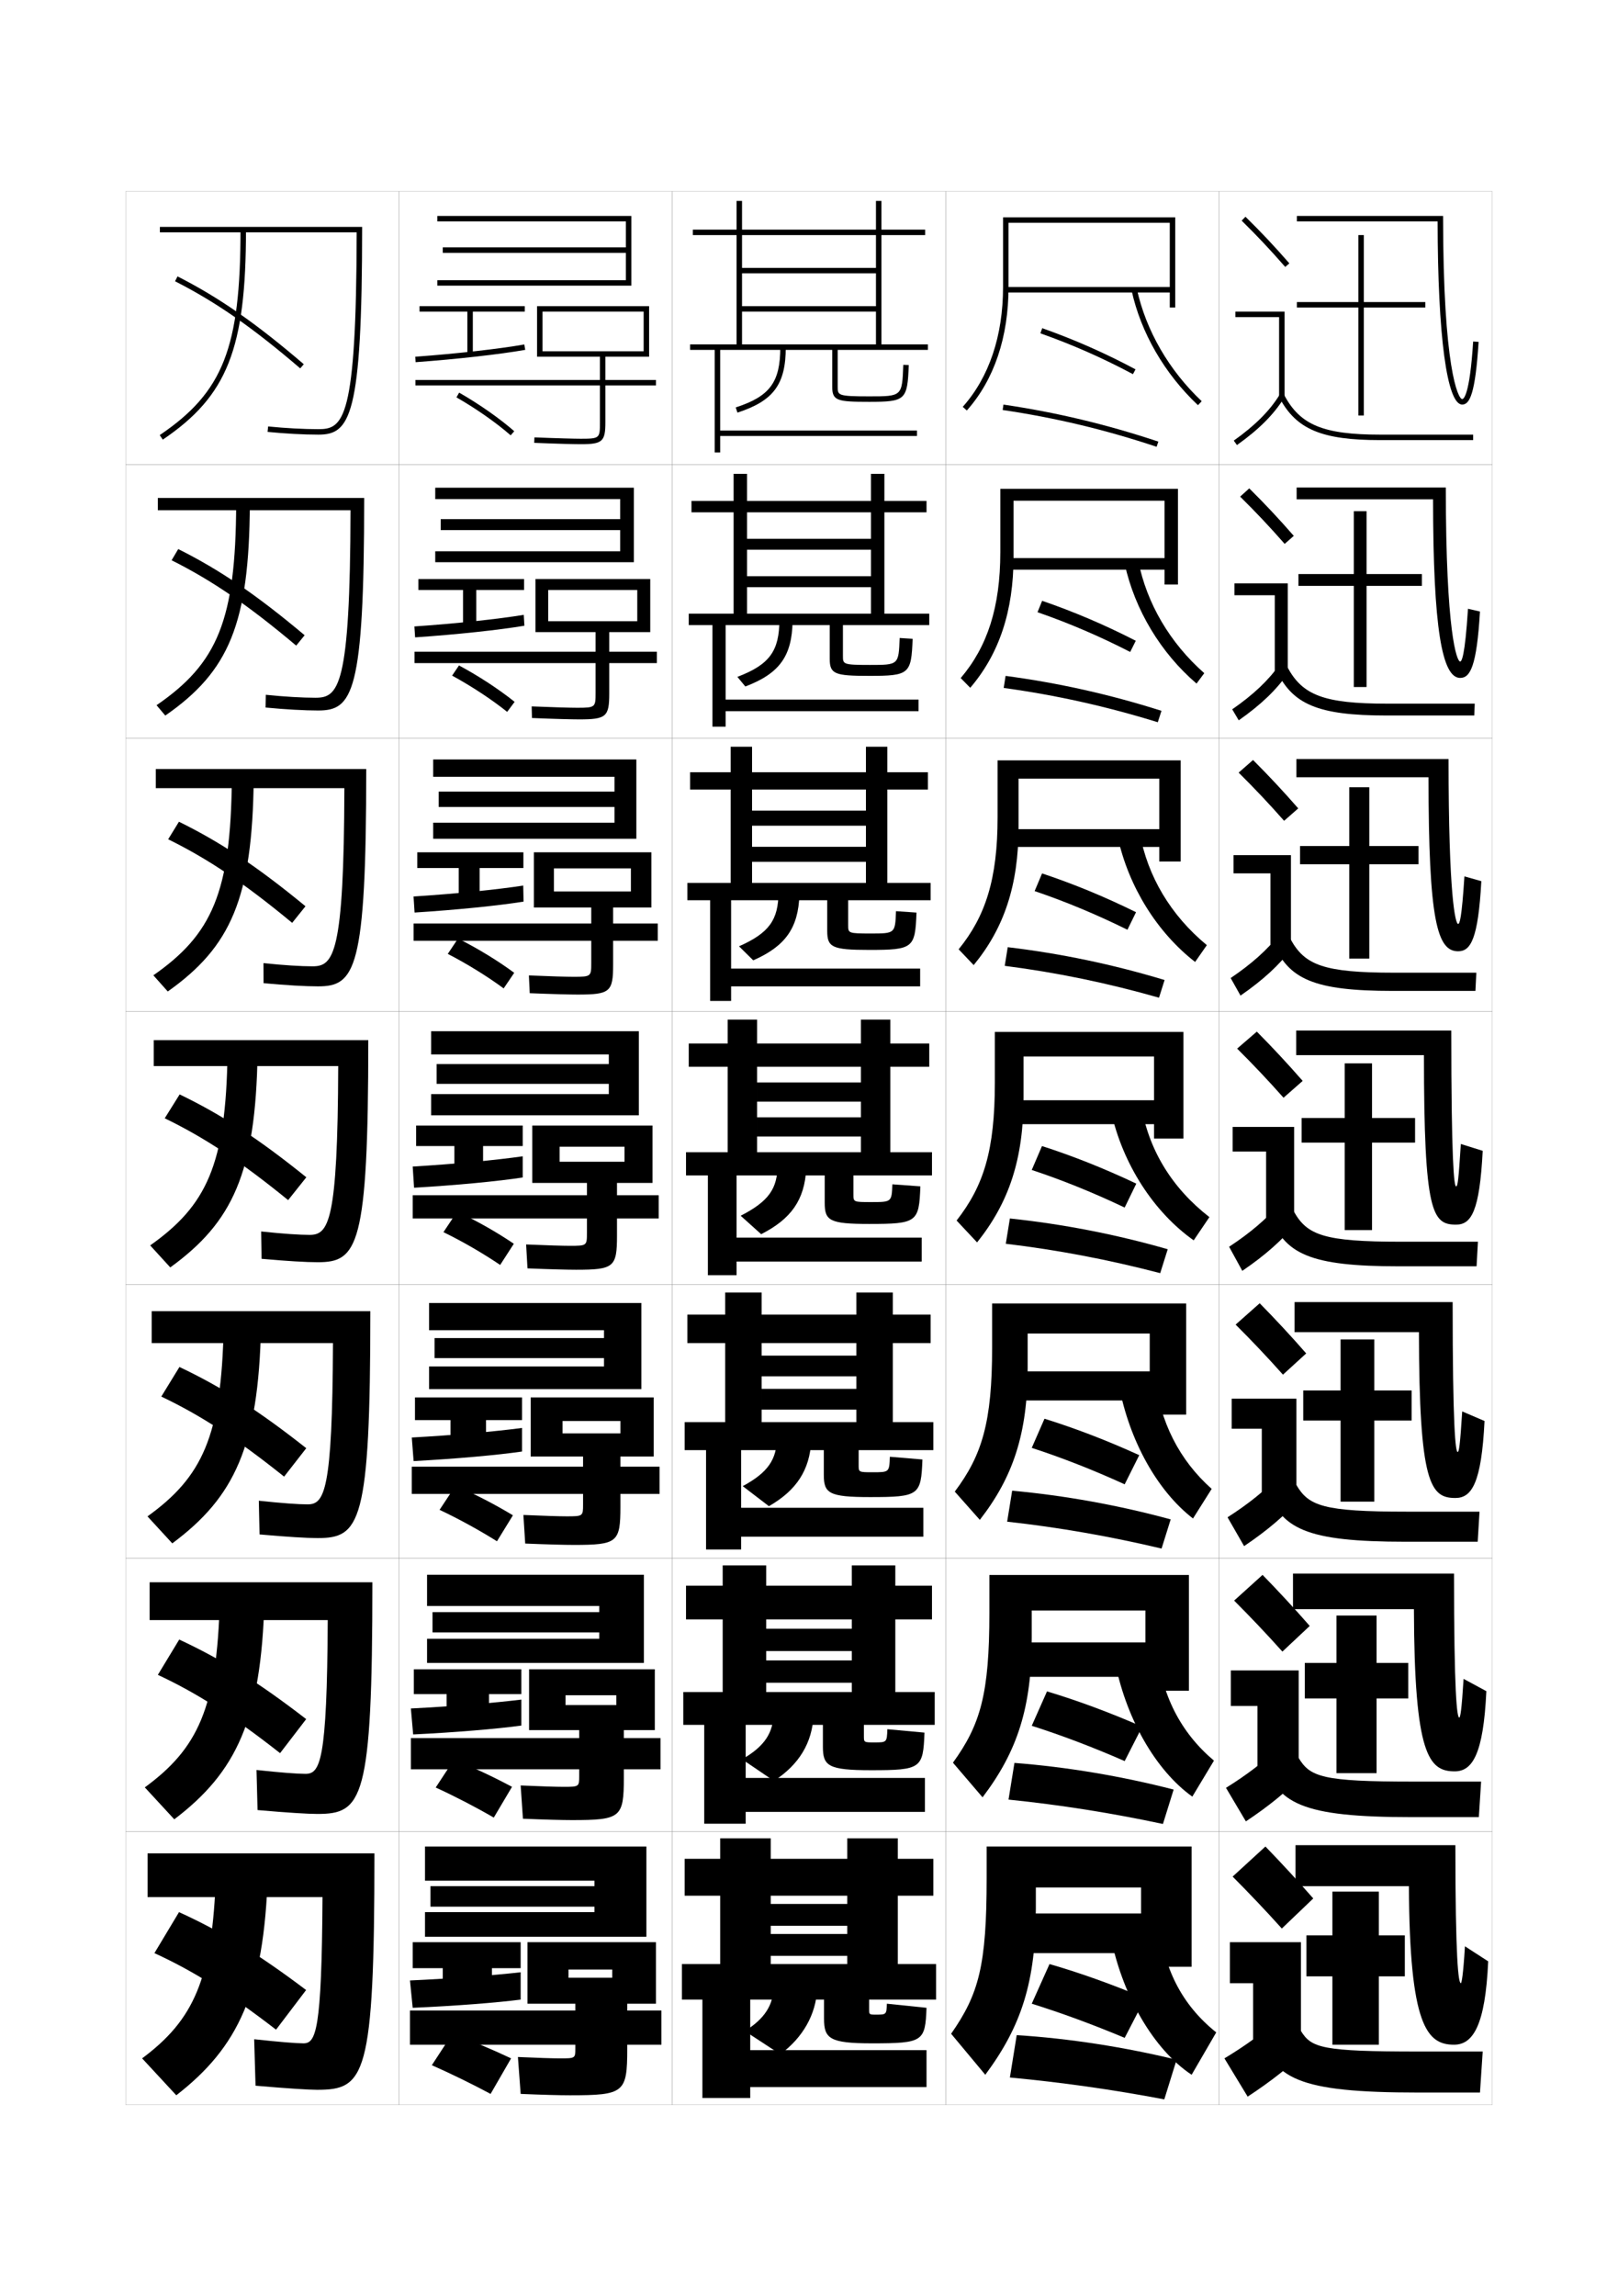 <?xml version="1.0" encoding="utf-8"?>
<!-- Generator: Adobe Illustrator 15.0.2, SVG Export Plug-In . SVG Version: 6.00 Build 0)  -->
<!DOCTYPE svg PUBLIC "-//W3C//DTD SVG 1.1//EN" "http://www.w3.org/Graphics/SVG/1.1/DTD/svg11.dtd">
<svg version="1.1" id="glyphs" xmlns="http://www.w3.org/2000/svg" xmlns:xlink="http://www.w3.org/1999/xlink" x="0px" y="0px"
	 width="592px" height="840px" viewBox="0 0 592 840" enable-background="new 0 0 592 840" xml:space="preserve">
<g>
	<rect x="46" y="70" fill="none" stroke="#999999" stroke-width="0.1" width="100" height="100"/>
	<rect x="46" y="170" fill="none" stroke="#999999" stroke-width="0.1" width="100" height="100"/>
	<rect x="46" y="270" fill="none" stroke="#999999" stroke-width="0.1" width="100" height="100"/>
	<rect x="46" y="370" fill="none" stroke="#999999" stroke-width="0.1" width="100" height="100"/>
	<rect x="46" y="470" fill="none" stroke="#999999" stroke-width="0.1" width="100" height="100"/>
	<rect x="46" y="570" fill="none" stroke="#999999" stroke-width="0.1" width="100" height="100"/>
	<rect x="46" y="670" fill="none" stroke="#999999" stroke-width="0.1" width="100" height="100"/>
	<rect x="146" y="70" fill="none" stroke="#999999" stroke-width="0.1" width="100" height="100"/>
	<rect x="146" y="170" fill="none" stroke="#999999" stroke-width="0.1" width="100" height="100"/>
	<rect x="146" y="270" fill="none" stroke="#999999" stroke-width="0.1" width="100" height="100"/>
	<rect x="146" y="370" fill="none" stroke="#999999" stroke-width="0.1" width="100" height="100"/>
	<rect x="146" y="470" fill="none" stroke="#999999" stroke-width="0.1" width="100" height="100"/>
	<rect x="146" y="570" fill="none" stroke="#999999" stroke-width="0.1" width="100" height="100"/>
	<rect x="146" y="670" fill="none" stroke="#999999" stroke-width="0.1" width="100" height="100"/>
	<rect x="246" y="70" fill="none" stroke="#999999" stroke-width="0.1" width="100" height="100"/>
	<rect x="246" y="170" fill="none" stroke="#999999" stroke-width="0.1" width="100" height="100"/>
	<rect x="246" y="270" fill="none" stroke="#999999" stroke-width="0.1" width="100" height="100"/>
	<rect x="246" y="370" fill="none" stroke="#999999" stroke-width="0.1" width="100" height="100"/>
	<rect x="246" y="470" fill="none" stroke="#999999" stroke-width="0.1" width="100" height="100"/>
	<rect x="246" y="570" fill="none" stroke="#999999" stroke-width="0.1" width="100" height="100"/>
	<rect x="246" y="670" fill="none" stroke="#999999" stroke-width="0.1" width="100" height="100"/>
	<rect x="346" y="70" fill="none" stroke="#999999" stroke-width="0.1" width="100" height="100"/>
	<rect x="346" y="170" fill="none" stroke="#999999" stroke-width="0.1" width="100" height="100"/>
	<rect x="346" y="270" fill="none" stroke="#999999" stroke-width="0.1" width="100" height="100"/>
	<rect x="346" y="370" fill="none" stroke="#999999" stroke-width="0.1" width="100" height="100"/>
	<rect x="346" y="470" fill="none" stroke="#999999" stroke-width="0.1" width="100" height="100"/>
	<rect x="346" y="570" fill="none" stroke="#999999" stroke-width="0.1" width="100" height="100"/>
	<rect x="346" y="670" fill="none" stroke="#999999" stroke-width="0.1" width="100" height="100"/>
	<rect x="446" y="70" fill="none" stroke="#999999" stroke-width="0.1" width="100" height="100"/>
	<rect x="446" y="170" fill="none" stroke="#999999" stroke-width="0.1" width="100" height="100"/>
	<rect x="446" y="270" fill="none" stroke="#999999" stroke-width="0.1" width="100" height="100"/>
	<rect x="446" y="370" fill="none" stroke="#999999" stroke-width="0.1" width="100" height="100"/>
	<rect x="446" y="470" fill="none" stroke="#999999" stroke-width="0.1" width="100" height="100"/>
	<rect x="446" y="570" fill="none" stroke="#999999" stroke-width="0.1" width="100" height="100"/>
	<rect x="446" y="670" fill="none" stroke="#999999" stroke-width="0.1" width="100" height="100"/>
</g>
<g>
	<g>
		<path d="M54,678v16h64c-0.274,49.244-2.45,53.5-7,53.5c-2.604,0-8.729-0.49-18-1.5l0.5,17
			c12.235,1.053,19.626,1.5,22.5,1.5c17.505,0,21-4.547,21-86.5H54z"/>
		<path d="M79,685.5c-1.167,38.638-8.256,53.515-27,67.5l12.5,13.5
			c22.655-17.586,32.122-37.437,33.5-81H79z"/>
		<path d="M56.5,714.5c14.047,6.435,27.106,14.585,44.5,28l11-14.5
			c-17.715-13.382-31.094-21.457-46.5-28.5L56.5,714.5z"/>
	</g>
	<g>
		<path d="M54.75,578.833v13.833h65.166c-0.242,51.867-2.801,56.25-8.166,56.25
			c-2.956,0-9.014-0.457-17.9-1.416l0.384,14.666
			c11.26,0.983,18.549,1.417,21.85,1.417c16.523,0,20.167-4.866,20.167-84.75H54.75
			z"/>
		<path d="M80.416,585.417c-0.963,39.413-8.086,54.268-27.434,68.45l10.784,11.683
			c22.689-17.234,31.832-36.431,32.983-80.133H80.416z"/>
		<path d="M57.757,612.698c14.217,6.641,27.312,14.972,44.717,28.646l9.552-12.452
			c-17.694-13.664-31.075-21.945-46.45-29.105L57.757,612.698z"/>
	</g>
	<g>
		<path d="M55.5,479.667v11.666h66.332c-0.21,54.49-3.151,59-9.332,59
			c-3.307,0-9.299-0.425-17.8-1.332l0.267,12.331
			c10.286,0.915,17.473,1.335,21.2,1.335c15.541,0,19.333-5.187,19.333-83H55.5z"/>
		<path d="M81.833,485.333c-0.76,40.19-7.917,55.022-27.867,69.4l9.067,9.866
			C85.757,547.718,94.575,529.176,95.5,485.333H81.833z"/>
		<path d="M59.016,510.897c14.387,6.846,27.517,15.357,44.935,29.289l8.103-10.402
			c-17.674-13.947-31.055-22.434-46.399-29.711L59.016,510.897z"/>
	</g>
	<g>
		<path d="M56.25,380.5v9.5h67.498c-0.179,57.112-3.502,61.75-10.498,61.75
			c-3.659,0-9.585-0.393-17.7-1.248l0.15,9.996
			C105.012,461.344,112.097,461.75,116.25,461.75c14.559,0,18.5-5.506,18.5-81.25H56.25z"/>
		<path d="M83.25,385.25c-0.556,40.967-7.748,55.776-28.301,70.351l7.352,8.049
			C85.059,447.119,93.552,429.231,94.25,385.25H83.25z"/>
		<path d="M60.273,409.096c14.557,7.052,27.722,15.744,45.151,29.935l6.655-8.354
			c-17.654-14.229-31.036-22.921-46.349-30.315L60.273,409.096z"/>
	</g>
	<g>
		<path d="M57,281.333v7h68.999c-0.149,60.996-3.964,65.167-11.665,65.167
			c-4.229,0-10.416-0.383-17.934-1.164l0.034,7.328
			c8.336,0.777,15.319,1.169,19.899,1.169c13.576,0,17.667-5.854,17.667-79.5H57z"
			/>
		<path d="M84.833,284.833c-0.371,41.746-7.284,57.005-28.721,71.958l5.274,5.918
			c23.043-16.349,30.98-34.018,31.446-77.876H84.833z"/>
		<path d="M61.531,307.027c14.727,7.257,27.927,16.13,45.369,30.579l4.871-6.076
			c-17.634-14.512-31.017-23.409-46.298-30.92L61.531,307.027z"/>
	</g>
	<g>
		<path d="M57.75,182.167v4.5h70.499C128.128,251.546,123.823,255.25,115.417,255.25
			c-4.799,0-11.246-0.373-18.167-1.08l-0.083,4.659
			c7.362,0.708,14.244,1.087,19.25,1.087c12.595,0,16.833-6.203,16.833-77.75H57.75z"/>
		<path d="M86.417,184.417c-0.185,42.526-6.819,58.234-29.141,73.565l3.198,3.787
			c23.327-16.166,30.71-33.616,30.943-77.352H86.417z"/>
		<path d="M62.789,204.959c14.896,7.463,28.132,16.517,45.585,31.224l3.086-3.797
			c-17.614-14.794-30.998-23.898-46.248-31.526L62.789,204.959z"/>
	</g>
	<g>
		<path d="M58.5,83v2h71.999c-0.091,68.764-4.888,72-13.999,72
			c-5.369,0-12.076-0.363-18.4-0.995l-0.199,1.99
			C104.288,158.634,111.067,159,116.5,159c11.612,0,16-6.552,16-76H58.5z"/>
		<path d="M88,84c0,43.305-6.354,59.463-29.561,75.172l1.121,1.656
			C83.173,144.845,90,127.612,90,84H88z"/>
		<path d="M64.047,102.891c15.066,7.669,28.337,16.902,45.803,31.869l1.301-1.52
			c-17.594-15.076-30.979-24.386-46.197-32.131L64.047,102.891z"/>
	</g>
</g>
<g>
	<g>
		<path d="M436,719.5v-44h-75V687c0,32.101-2.867,42.476-13,57l12.5,15c13.317-17.94,18.5-34.13,18.5-61
			v-7.5h38.5v9.5h-44v14.5h44v5H436z"/>
		<path d="M424,702c1.363,17.774,8.388,31.421,21,41.5l-9,15.5
			c-13.814-9.143-25.787-29.228-30-52.5L424,702z"/>
		<path d="M377.5,733c10.453,3.257,22.139,7.52,34,12.5L419,731
			c-12.246-5.142-24.081-9.349-35-12.5L377.5,733z"/>
		<path d="M369.5,760c18.895,1.769,37.527,4.409,56.5,8l4.5-14.5
			c-19.08-4.632-39.335-7.8-58.5-9L369.5,760z"/>
	</g>
	<g>
		<path d="M435,618.5v-42.334h-73V590c0,29.727-3.281,40.926-13.333,54.834L359.5,657.5
			c12.762-16.816,18-32.883,18-58.334v-10h41.583v11.668h-46.5v12.582h46.5V618.5H435z"/>
		<path d="M423.23,602.666c1.652,17.338,8.73,31.138,20.937,41.418L436.25,657.25
			c-13.359-9.545-24.556-28.767-28.574-50.75L423.23,602.666z"/>
		<path d="M377.5,631.334c10.673,3.394,22.275,7.783,34,12.916l6.417-12.584
			c-12.061-5.273-23.761-9.592-34.834-12.916L377.5,631.334z"/>
		<path d="M369,658.334c18.943,1.932,37.569,4.883,56.5,8.916l3.917-12.584
			c-19.039-4.906-39.063-8.277-58.25-9.75L369,658.334z"/>
	</g>
	<g>
		<path d="M434,517.5v-40.667h-71V493c0,27.353-3.695,39.377-13.666,52.667L358.5,556
			c12.205-15.691,17.5-31.635,17.5-55.667v-12.5h44.666v13.834h-49v10.666h49V517.5H434z"/>
		<path d="M422.46,503.333c1.943,16.9,9.073,30.854,20.874,41.334L436.5,555.5
			c-12.904-9.946-23.324-28.306-27.149-49L422.46,503.333z"/>
		<path d="M377.5,529.667c10.893,3.531,22.412,8.048,34,13.333l5.334-10.667
			c-11.875-5.407-23.441-9.835-34.668-13.333L377.5,529.667z"/>
		<path d="M368.5,556.667c18.992,2.096,37.611,5.358,56.5,9.833l3.334-10.667
			c-18.998-5.181-38.791-8.756-58-10.5L368.5,556.667z"/>
	</g>
</g>
<g>
	<g>
		<path d="M428,105h-60v2h60v5.5h2v-33h-63V105c0,17.855-5.1,33.014-14.746,43.834l1.492,1.331
			C363.726,138.972,369,123.354,369,105V81.5h59V105z"/>
		<path d="M414.023,106.215c3.409,15.538,12.035,30.459,24.291,42.013l1.371-1.455
			c-11.965-11.281-20.385-25.837-23.709-40.987L414.023,106.215z"/>
		<path d="M380.666,121.942c11.745,4.158,22.822,9.045,33.863,14.939l0.941-1.764
			c-11.131-5.942-22.297-10.869-34.137-15.061L380.666,121.942z"/>
		<path d="M366.854,149.989c19.183,2.815,37.607,7.218,56.329,13.46l0.633-1.898
			c-18.834-6.278-37.372-10.707-56.671-13.54L366.854,149.989z"/>
	</g>
	<g>
		<path d="M431,213.833v-35h-65V202c0,20.229-4.77,34.618-14.498,46.056l3.495,3.554
			c10.536-12.318,15.836-28.003,15.836-47.777v-20.667h55.25v21h-57.166v4.25
			h57.166v5.417H431z"/>
		<path d="M416.484,205.19c3.091,15.588,11.575,29.994,24.139,41.075l-2.83,3.804
			c-13.037-11.152-22.582-26.932-26.277-43.759L416.484,205.19z"/>
		<path d="M379.61,223.961c11.534,3.995,22.731,8.801,33.909,14.543l2.044-4.092
			c-11.316-5.809-22.571-10.606-34.258-14.624L379.61,223.961z"/>
		<path d="M367.236,251.659c19.136,2.63,37.622,6.757,56.386,12.557l1.339-4.182
			c-18.875-6.004-37.754-10.216-57.031-12.776L367.236,251.659z"/>
	</g>
	<g>
		<path d="M432,315.167v-37h-67V299c0,22.604-4.44,36.223-14.249,48.278l5.498,5.777
			c11.092-13.442,16.418-29.195,16.418-50.388v-17.833h51.5v18.5h-54.334v6.5h54.334v5.333
			H432z"/>
		<path d="M416.992,304.595c2.858,16.025,11.406,30.281,24.569,41.162l-4.29,6.152
			c-13.818-10.75-24.281-27.388-28.264-45.504L416.992,304.595z"/>
		<path d="M378.556,325.981c11.322,3.832,22.64,8.557,33.954,14.146l3.147-6.421
			c-11.503-5.675-22.846-10.342-34.379-14.187L378.556,325.981z"/>
		<path d="M367.618,353.33c19.089,2.445,37.638,6.295,56.443,11.653l2.044-6.466
			c-18.916-5.729-38.136-9.725-57.391-12.013L367.618,353.33z"/>
	</g>
	<g>
		<path d="M433,416.5v-39h-69V396c0,24.979-4.11,37.827-14,50.5l7.5,8c11.648-14.566,17-30.388,17-53v-15
			h47.75v16h-51.5v8.75h51.5v5.25H433z"/>
		<path d="M417.5,404c2.625,16.463,11.237,30.569,25,41.25l-5.75,8.5
			c-14.6-10.348-25.981-27.845-30.25-47.25L417.5,404z"/>
		<path d="M377.5,428c11.111,3.669,22.549,8.312,34,13.75l4.25-8.75
			c-11.688-5.541-23.12-10.079-34.5-13.75L377.5,428z"/>
		<path d="M368,455c19.042,2.26,37.652,5.834,56.5,10.75l2.75-8.75
			c-18.957-5.455-38.518-9.234-57.75-11.25L368,455z"/>
	</g>
</g>
<g>
	<path d="M304.5,128v13.5c0,5.127,1.867,5.5,13.5,5.5c13.342,0,14.019-0.629,14.5-13.463l-2-0.074
		C330.068,145,330.068,145,318,145c-11.5,0-11.5-0.398-11.5-3.5V128h33v-2h-17V86h16v-2h-16V73.5h-2V84h-49V73.5h-2V84
		h-16v2h16v40h2V86h49v12h-49v2h49v12h-49v2h49v12h-68v2h9v37.5h2v-6h72v-2h-72V128H304.5z"/>
	<path d="M285.5,127c0,12.827-3.811,17.979-16.31,22.049l0.619,1.902
		C283.036,146.644,287.5,140.6,287.5,127H285.5z"/>
</g>
<g>
	<g>
		<path d="M303.583,228.667v12.333c0,5.588,1.799,6.25,14.417,6.25
			c14.76,0,15.429-0.637,15.916-13.559l-4.75-0.299
			C328.797,243.247,328.789,243.25,318.25,243.25c-9.822,0-9.834-0.274-9.834-3.25v-11.333H340
			V224.5h-16.417v-37.084H339V183.25h-15.417v-9.917h-4.917V183.25h-45.333v-9.917h-4.917V183.25
			H253v4.166h15.417V224.5h4.917v-37.084h45.333v9.695h-45.333v4h45.333v9.695
			h-45.333v4h45.333V224.5h-66.667v4.167h8.667v37.167h4.833v-5.667h70.583v-4.25
			h-70.583v-27.25H303.583z"/>
		<path d="M285.166,226.667c0,11.501-3.611,16.471-15.373,20.949l2.913,3.518
			c12.475-4.739,17.084-11.063,17.293-23.967L285.166,226.667z"/>
	</g>
	<g>
		<path d="M302.666,329.333V340.5c0,6.049,1.73,7,15.334,7
			c16.178,0,16.839-0.644,17.333-13.654l-7.5-0.525C327.527,341.494,327.512,341.5,318.5,341.5
			c-8.144,0-8.167-0.15-8.167-3v-9.167H340.5V323h-15.834v-34.167H339.5V282.5h-14.834v-9.333
			h-7.833V282.5h-41.667v-9.333h-7.833V282.5H252.5v6.333h14.833V323h7.833v-34.167h41.667
			v7.723h-41.667v5.5h41.667v7.723h-41.667v5.5h41.667V323H251.5v6.333h8.333
			v36.833H267.5v-5.333h69.166v-6.5H267.5v-25H302.666z"/>
		<path d="M284.833,326.333c0,10.175-3.412,14.963-14.437,19.85l5.207,5.134
			c11.724-5.171,16.479-11.776,16.897-23.984L284.833,326.333z"/>
	</g>
	<g>
		<path d="M301.75,430v10c0,6.51,1.662,7.75,16.25,7.75c17.595,0,18.249-0.651,18.75-13.75l-10.25-0.75
			c-0.243,6.491-0.267,6.5-7.75,6.5c-6.465,0-6.5-0.026-6.5-2.75v-7H341v-8.5h-15.25v-31.25H340v-8.5h-14.25
			V373H315v8.75h-38V373h-10.75v8.75H252v8.5h14.25v31.25H277v-31.25h38V396h-38v7h38v5.75h-38v7h38v5.75h-64v8.5h8v36.5h10.5v-5
			h67.75v-8.75H269.5V430H301.75z"/>
		<path d="M284.5,426c0,8.849-3.213,13.454-13.5,18.75l7.5,6.75c10.973-5.603,15.873-12.488,16.5-24
			L284.5,426z"/>
	</g>
</g>
<g>
	<path d="M341.5,530.5v-10.25h-14.833v-28.916H340.5v-10.418h-13.833v-8.082h-13.333v8.082h-34.667
		v-8.082h-13.333v8.082H251.5v10.418h13.833V520.25h13.333v-28.916h34.667v4.582h-34.667
		V503.5h34.667v4.584h-34.667v7.582h34.667V520.25H250.5v10.25h7.833v36.334h12.834v-4.668
		h66.666v-10.582h-66.666V530.5h30.25v9c0,6.765,1.798,8.166,16.917,8.166
		c17.999,0,18.672-0.646,19.166-13.75l-11.917-1c-0.202,5.652-0.236,5.668-6.249,5.668
		c-5.134,0-5.167-0.027-5.167-2.5V530.5H341.5z"/>
	<path d="M284.25,525.834c0,7.996-3.22,12.83-12.5,17.832L281.333,551
		c10.069-5.775,14.938-13.174,15.5-24L284.25,525.834z"/>
</g>
<g>
	<path d="M342,631v-12h-14.416v-26.583H341v-12.334h-13.416v-7.416h-15.917v7.416h-31.333
		v-7.416h-15.917v7.416H251v12.334h13.417V619h15.917v-26.583h31.333v3.416h-31.333V604
		h31.333v3.417h-31.333v8.166h31.333V619H250v12h7.667v36.167h15.167v-4.334h65.583
		v-12.416h-65.583V631h28.25v8c0,7.02,1.934,8.583,17.583,8.583
		c18.404,0,19.095-0.642,19.583-13.75l-13.584-1.25c-0.162,4.812-0.205,4.834-4.749,4.834
		c-3.802,0-3.833-0.026-3.833-2.25V631H342z"/>
	<path d="M283,626.667c0,7.146-3.226,12.207-11.5,16.916L283.167,651.5
		c9.166-5.949,14.001-13.86,14.5-24L283,626.667z"/>
</g>
<g>
	<path d="M342.5,731.5v-13h-14v-25h13V680h-13v-7.5H310v7.5h-28v-7.5h-18.5v7.5h-13v13.5h13v25H282v-25h28v3h-28v8h28v3h-28v8h28v3
		h-60.5v13h7.5v36h17.5v-4H339V750h-64.5v-18.5h27v7c0,7.273,2.07,9,17.5,9c18.81,0,19.519-0.638,20-13
		l-14.5-1.5c-0.151,3.972-0.188,4-4,4c-2.469,0-2.5-0.026-2.5-2v-3.5H342.5z"/>
	<path d="M283,727c0,6.295-3.232,11.584-10.5,16l13,8.5c8.262-6.123,13.065-14.546,13.5-24L283,727z"/>
</g>
<g>
	<polygon points="229,102.5 229,92.5 162,92.5 162,90.5 229,90.5 229,81 160,81 160,79 231,79 231,104.5 160,104.5 160,102.5 	"/>
	<polygon points="192,114 173,114 173,129.5 171,129.5 171,114 153.5,114 153.5,112 192,112 	"/>
	<path d="M191.827,126.015l0.346,1.971c-9.426,1.655-24.791,3.384-40.1,4.512
		l-0.146-1.994C167.174,129.379,182.462,127.659,191.827,126.015z"/>
	<path d="M198.5,130.5v-2h37V114h-37V130.5h-2V112h41v18.5h-16v8.5H240v2h-18.5v13.5c0,7.028-1.094,8-9,8
		c-2.301,0-8.615-0.156-17.041-0.501l0.082-1.998C203.938,160.344,210.219,160.5,212.5,160.5
		c7,0,7-0.226,7-6V141H152v-2h67.5v-8.5H198.5z"/>
	<path d="M167.996,143.632c7.344,4.201,14.691,9.346,20.161,14.114l-1.314,1.508
		c-5.374-4.687-12.605-9.747-19.839-13.886L167.996,143.632z"/>
</g>
<g>
	<g>
		<polygon points="226.916,201.667 226.916,193.916 161.25,193.916 161.25,189.917 
			226.916,189.917 226.916,182.583 159.25,182.583 159.25,178.417 231.917,178.417 
			231.917,205.667 159.25,205.667 159.25,201.667 		"/>
		<polygon points="191.75,215.833 174.25,215.833 174.25,229.2 169.417,229.2 169.417,215.833 
			153.083,215.833 153.083,211.833 191.75,211.833 		"/>
		<path d="M151.882,233.165l-0.264-3.996c15.284-1.054,30.564-2.685,40.017-4.242
			l0.23,3.98C182.566,230.474,167.211,232.114,151.882,233.165z"/>
		<path d="M200.583,231.25v-4h32.583v-11.417h-32.583V231.25h-4.667v-19.417h42V231.25h-15
			v7.167h17.417v4.167h-17.417v11.083c0,8.54-1.097,9.5-11,9.5
			c-2.56,0-8.885-0.157-17.277-0.501l-0.112-4.249
			c8.189,0.34,14.281,0.5,16.639,0.5c6.74,0,6.75-0.169,6.75-5.583v-10.75h-66.25
			v-4.167h66.25V231.25H200.583z"/>
		<path d="M185.562,260.419c-5.607-4.499-12.946-9.343-20.143-13.257l2.517-3.73
			c7.338,3.943,14.65,8.745,20.357,13.326L185.562,260.419z"/>
	</g>
	<g>
		<polygon points="224.833,300.958 224.833,295.208 160.5,295.208 160.5,289.583 224.833,289.583 
			224.833,284.167 158.5,284.167 158.5,277.833 232.833,277.833 232.833,306.833 
			158.5,306.833 158.5,300.958 		"/>
		<polygon points="191.5,317.542 175.5,317.542 175.5,328.899 167.833,328.899 167.833,317.542 
			152.667,317.542 152.667,311.792 191.5,311.792 		"/>
		<path d="M151.691,333.832l-0.382-5.873c15.321-0.983,30.594-2.525,40.134-3.996
			l0.115,5.865C182.386,331.307,167.041,332.858,151.691,333.832z"/>
		<path d="M202.667,332v-5.875h28.167v-8.458h-28.167V332h-7.333v-20.208h43V332h-14v5.833h16.333
			v6.334h-16.333v8.666c0,10.052-1.1,11-13,11c-2.82,0-9.155-0.157-17.514-0.5
			l-0.306-6.5c7.98,0.338,13.885,0.5,16.319,0.5c6.479,0,6.5-0.113,6.5-5.166
			v-8h-65v-6.334h65V332H202.667z"/>
		<path d="M184.281,361.584c-5.84-4.312-13.286-8.938-20.446-12.628l3.758-5.615
			c7.332,3.685,14.609,8.145,20.554,12.538L184.281,361.584z"/>
	</g>
	<g>
		<polygon points="222.75,400.25 222.75,396.5 159.75,396.5 159.75,389.25 222.75,389.25 222.75,385.75 157.75,385.75 
			157.75,377.25 233.75,377.25 233.75,408 157.75,408 157.75,400.25 		"/>
		<polygon points="191.25,419.25 176.75,419.25 176.75,428.6 166.25,428.6 166.25,419.25 152.25,419.25 152.25,411.75 
			191.25,411.75 		"/>
		<path d="M151.5,434.5l-0.5-7.75c15.358-0.913,30.623-2.365,40.25-3.75v7.75
			C182.206,432.141,166.871,433.604,151.5,434.5z"/>
		<path d="M204.75,432.75V425h23.75v-5.5h-23.75V432.75h-10v-21h44v21h-13v4.5H241v8.5h-15.25V452c0,11.562-1.104,12.5-15,12.5
			c-3.08,0-9.426-0.158-17.75-0.5l-0.5-8.75c7.772,0.336,13.489,0.5,16,0.5
			c6.219,0,6.25-0.058,6.25-4.75v-5.25H151v-8.5h63.75v-4.5H204.75z"/>
		<path d="M183,462.75c-6.073-4.125-13.626-8.534-20.75-12l5-7.5c7.326,3.427,14.568,7.544,20.75,11.75
			L183,462.75z"/>
	</g>
	<g>
		<polygon points="221,499.875 221,496.834 159,496.834 159,489.5 221,489.5 221,486.625 157,486.625 157,476.666 
			234.667,476.666 234.667,508.166 157,508.166 157,499.875 		"/>
		<polygon points="191,519.5 177.833,519.5 177.833,528.3 164.833,528.3 164.833,519.5 
			151.833,519.5 151.833,511.209 191,511.209 		"/>
		<path d="M151.333,534.5l-0.666-8.625c15.395-0.846,30.619-2.201,40.333-3.5V531
			C182.083,532.303,166.726,533.68,151.333,534.5z"/>
		<path d="M205.833,532.834V524.375H227v-4.541h-21.167V532.834h-11.666v-21.625h45v21.625H227v3.707
			h14.333V546.5H227v4.666c0,13.074-1.107,14-17,14c-3.34,0-9.543-0.158-17.833-0.5
			L191.5,554.209c7.564,0.332,13.246,0.5,15.833,0.5c5.959,0,6-0.055,6-4.334V546.5h-62.666
			v-9.959h62.666v-3.707H205.833z"/>
		<path d="M181.833,563.834c-6.296-3.953-13.953-8.178-21-11.5L166.667,543.5
			c7.32,3.169,14.515,6.912,21,10.834L181.833,563.834z"/>
	</g>
	<g>
		<polygon points="219.25,599.5 219.25,597.167 158.25,597.167 158.25,589.75 219.25,589.75 219.25,587.5 156.25,587.5 
			156.25,576.083 235.583,576.083 235.583,608.333 156.25,608.333 156.25,599.5 		"/>
		<polygon points="190.75,619.75 178.917,619.75 178.917,628 163.417,628 163.417,619.75 151.417,619.75 
			151.417,610.667 190.75,610.667 		"/>
		<path d="M151.167,634.5l-0.833-9.5c15.432-0.777,30.616-2.038,40.417-3.25v9.5
			C181.96,632.464,166.581,633.757,151.167,634.5z"/>
		<path d="M206.917,632.917V623.75H225.5v-3.583h-18.583V632.917h-13.333v-22.25h46v22.25H228.25v2.916
			h13.417V647.25H228.25v3.083c0,14.586-1.111,15.5-19,15.5c-3.6,0-9.66-0.16-17.917-0.5
			L190.5,653.167c7.356,0.33,13.003,0.5,15.667,0.5c5.698,0,5.75-0.052,5.75-3.917v-2.5
			h-61.583v-11.417h61.583v-2.916H206.917z"/>
		<path d="M180.667,664.917c-6.519-3.779-14.281-7.819-21.25-11L166.083,643.75
			c7.314,2.911,14.462,6.281,21.25,9.917L180.667,664.917z"/>
	</g>
</g>
<g>
	<polygon points="236.5,708.5 155.5,708.5 155.5,699.5 217.5,699.5 217.5,697.5 157.5,697.5 157.5,690 217.5,690 217.5,688 
		155.5,688 155.5,675.5 236.5,675.5 	"/>
	<polygon points="190.5,720 180,720 180,727.7 162,727.7 162,720 151,720 151,710.5 190.5,710.5 	"/>
	<path d="M151,734.5l-1-10c15.469-0.71,30.612-1.874,40.5-3v10
		C181.837,732.625,166.436,733.834,151,734.5z"/>
	<path d="M208,733v-9.5h16v-3h-16V733h-15v-22.5h47V733h-10.5v2.5H242V748h-12.5v1.5c0,16.098-1.114,17-21,17
		c-3.859,0-9.777-0.161-18-0.5l-1-13.5c7.148,0.328,12.76,0.5,15.5,0.5c5.438,0,5.5-0.049,5.5-3.5V748
		H150v-12.5h60.5V733H208z"/>
	<path d="M179.5,766c-6.741-3.606-14.608-7.461-21.5-10.5l7.5-11.5
		c7.309,2.653,14.409,5.649,21.5,9L179.5,766z"/>
</g>
<g>
	<g>
		<path d="M454.299,80.714c5.688,5.584,10.457,10.651,15.947,16.943l1.508-1.314
			c-5.527-6.334-10.328-11.435-16.053-17.057L454.299,80.714z"/>
		<polygon points="468,145.5 470,145.5 470,114 452,114 452,116 468,116 		"/>
		<path d="M451.42,161.186l1.16,1.629c8.016-5.703,13.503-11.196,17.271-17.288
			l-1.701-1.053C464.527,150.332,459.211,155.642,451.42,161.186z"/>
		<path d="M468.116,145.469C474.271,157.081,483.579,161,505,161h34v-2h-34
			c-20.777,0-29.311-3.516-35.116-14.469L468.116,145.469z"/>
	</g>
	<g>
		<path d="M473.378,196.036c-5.53-6.338-10.569-11.71-16.294-17.381l-3.336,3.023
			c5.721,5.638,10.765,10.983,16.29,17.286L473.378,196.036z"/>
		<polygon points="451.666,213.417 471.166,213.417 471.166,245.833 466.416,245.833 
			466.416,217.75 451.666,217.75 		"/>
		<path d="M450.85,259.488l2.384,4.024c8.138-5.712,13.854-11.187,18.059-17.323
			l-3.085-3.128C464.088,248.931,458.592,254.111,450.85,259.488z"/>
		<path d="M466.93,245.057c5.865,12.595,15.189,16.692,40.403,16.692h32.083
			l0.167-4.333H507.5c-23.195,0-30.951-3.149-36.431-13.307L466.93,245.057z"/>
	</g>
	<g>
		<path d="M475.003,295.729c-5.533-6.342-10.812-11.985-16.536-17.705l-5.268,4.62
			c5.753,5.692,11.071,11.315,16.632,17.628L475.003,295.729z"/>
		<polygon points="451.333,312.833 472.333,312.833 472.333,346.167 464.834,346.167 
			464.834,319.5 451.333,319.5 		"/>
		<path d="M450.28,357.79l3.606,6.42c8.261-5.722,14.205-11.178,18.848-17.358
			l-4.469-5.203C463.648,347.529,457.975,352.581,450.28,357.79z"/>
		<path d="M465.744,344.646C471.317,358.225,480.66,362.5,509.667,362.5h30.166l0.334-6.667
			H510c-25.612,0-32.591-2.782-37.744-12.146L465.744,344.646z"/>
	</g>
	<g>
		<path d="M476.627,395.422c-5.535-6.346-11.053-12.262-16.776-18.029l-7.201,6.215
			c5.786,5.747,11.378,11.646,16.974,17.971L476.627,395.422z"/>
		<polygon points="451,412.25 473.5,412.25 473.5,446.5 463.25,446.5 463.25,421.25 451,421.25 		"/>
		<path d="M449.71,456.093l4.83,8.814c8.384-5.731,14.556-11.169,19.636-17.394
			l-5.852-7.277C463.209,446.128,457.355,451.051,449.71,456.093z"/>
		<path d="M464.559,444.234C469.841,458.796,479.201,463.25,512,463.25h28.25l0.5-9H512.5
			c-28.029,0-34.23-2.416-39.059-10.984L464.559,444.234z"/>
	</g>
	<g>
		<path d="M477.918,495.114c-5.539-6.35-11.295-12.537-17.018-18.353l-8.801,7.81
			c5.818,5.802,11.685,11.979,17.315,18.313L477.918,495.114z"/>
		<polygon points="450.666,511.666 474.333,511.666 474.333,546.833 461.666,546.833 
			461.666,522.666 450.666,522.666 		"/>
		<path d="M449.14,555.062l6.054,10.543c8.506-5.741,14.906-11.16,20.424-17.429
			l-7.234-8.686C462.77,545.393,456.737,550.187,449.14,555.062z"/>
		<path d="M463.372,543.822C468.363,559.367,477.741,564,514.333,564h26.333l0.667-11h-26.667
			c-30.445,0-35.87-2.05-40.372-9.823L463.372,543.822z"/>
	</g>
	<g>
		<path d="M479.209,594.808c-5.541-6.354-11.537-12.813-17.259-18.677l-10.4,9.405
			c5.852,5.856,11.991,12.312,17.657,18.656L479.209,594.808z"/>
		<polygon points="450.333,611.083 475.167,611.083 475.167,647.166 460.083,647.166 
			460.083,624.083 450.333,624.083 		"/>
		<path d="M448.57,654.031l7.276,12.271c8.63-5.751,15.257-11.151,21.212-17.465
			l-8.617-10.092C462.329,644.658,456.119,649.323,448.57,654.031z"/>
		<path d="M462.187,643.411C466.887,659.939,476.282,664.75,516.667,664.75h24.416l0.833-13
			h-25.083c-32.862,0-37.51-1.684-41.686-8.662L462.187,643.411z"/>
	</g>
	<g>
		<path d="M480.5,694.5c-5.544-6.356-11.778-13.089-17.5-19l-12,11
			c5.885,5.911,12.298,12.644,18,19L480.5,694.5z"/>
		<polygon points="450,710.5 476,710.5 476,747.5 458.5,747.5 458.5,725.5 450,725.5 		"/>
		<path d="M468.5,738c-6.61,5.924-12.999,10.459-20.5,15l8.5,14
			c8.753-5.76,15.608-11.143,22-17.5L468.5,738z"/>
		<path d="M461,743c4.41,17.511,13.823,22.5,58,22.5h22.5l1-15H519c-35.28,0-39.149-1.317-43-7.5H461z"/>
	</g>
</g>
<g>
	<path d="M528,79c0,55.797,5.521,67,7,67c0.445,0,2.731-1.016,4.002-21.063l1.996,0.127
		C539.791,144.1,537.728,148,535,148c-5.591,0-8.947-25.024-8.999-67H474.5v-2H528z"/>
	<polygon points="521.5,110.5 499,110.5 499,86 497,86 497,110.5 474.5,110.5 474.5,112.5 497,112.5 497,152 499,152 499,112.5 
		521.5,112.5 	"/>
</g>
<g>
	<g>
		<path d="M474.416,182.667v-4.333H529c0,53.113,4.016,63.667,5.25,63.667
			c0.506,0,1.73-1.547,2.862-19.298l4.386,1.007C540.308,243.827,537.914,248,534.25,248
			c-6.625,0-9.882-18.083-9.916-65.333H474.416z"/>
		<polygon points="520.25,210 500,210 500,187 495.333,187 495.333,210 475.083,210 
			475.083,214.333 495.333,214.333 495.333,251.333 500,251.333 500,214.333 520.25,214.333 		
			"/>
	</g>
	<g>
		<path d="M474.333,284.333v-6.667H530C530,328.096,532.512,338,533.5,338
			c0.567,0,1.312-1.946,2.307-17.399l6.192,1.754C540.824,343.555,538.102,348,533.5,348
			c-7.66,0-10.816-11.141-10.833-63.667H474.333z"/>
		<polygon points="519,309.5 501,309.5 501,288 493.666,288 493.666,309.5 475.666,309.5 475.666,316.167 
			493.666,316.167 493.666,350.667 501,350.667 501,316.167 519,316.167 		"/>
	</g>
	<g>
		<path d="M474.25,386H521c0,57.802,3.056,62,11.75,62c5.539,0,8.591-4.718,9.75-27l-8-2.5
			c-0.855,13.156-1.121,15.5-1.75,15.5c-0.742,0-1.75-9.255-1.75-57h-56.75V386z"/>
		<polygon points="517.75,409 502,409 502,389 492,389 492,409 476.25,409 476.25,418 492,418 492,450 502,450 502,418 517.75,418 
					"/>
	</g>
	<g>
		<path d="M473.666,487.334h45.5C519.236,542.903,523.405,548,532.5,548
			c5.979,0,9.543-5.411,10.666-28.167L535,516.334
			c-0.782,12.314-1.157,14.832-1.666,14.832c-0.794,0-1.834-9.063-1.834-54.832
			h-57.834V487.334z"/>
		<polygon points="516.5,508.667 502.834,508.667 502.834,490 490.5,490 490.5,508.667 
			476.833,508.667 476.833,519.667 490.5,519.667 490.5,549.334 502.834,549.334 
			502.834,519.667 516.5,519.667 		"/>
	</g>
	<g>
		<path d="M473.083,588.667h44.25C517.472,642.005,522.755,648,532.25,648
			c6.418,0,10.494-6.104,11.583-29.334L535.5,614.167
			c-0.709,11.473-1.193,14.166-1.583,14.166c-0.845,0-1.917-8.873-1.917-52.666
			h-58.917V588.667z"/>
		<polygon points="515.25,608.334 503.667,608.334 503.667,591 489,591 489,608.334 477.416,608.334 
			477.416,621.334 489,621.334 489,648.667 503.667,648.667 503.667,621.334 515.25,621.334 		
			"/>
	</g>
</g>
<g>
	<path d="M474,690h41.5c0.208,51.106,6.604,58,16.5,58c6.856,0,11.446-6.798,12.5-30.5L536,712
		c-0.636,10.632-1.229,13.5-1.5,13.5c-0.896,0-2-8.683-2-50.5H474V690z"/>
	<polygon points="514,708 504.5,708 504.5,692 487.5,692 487.5,708 478,708 478,723 487.5,723 487.5,748 504.5,748 504.5,723 
		514,723 	"/>
</g>
</svg>
